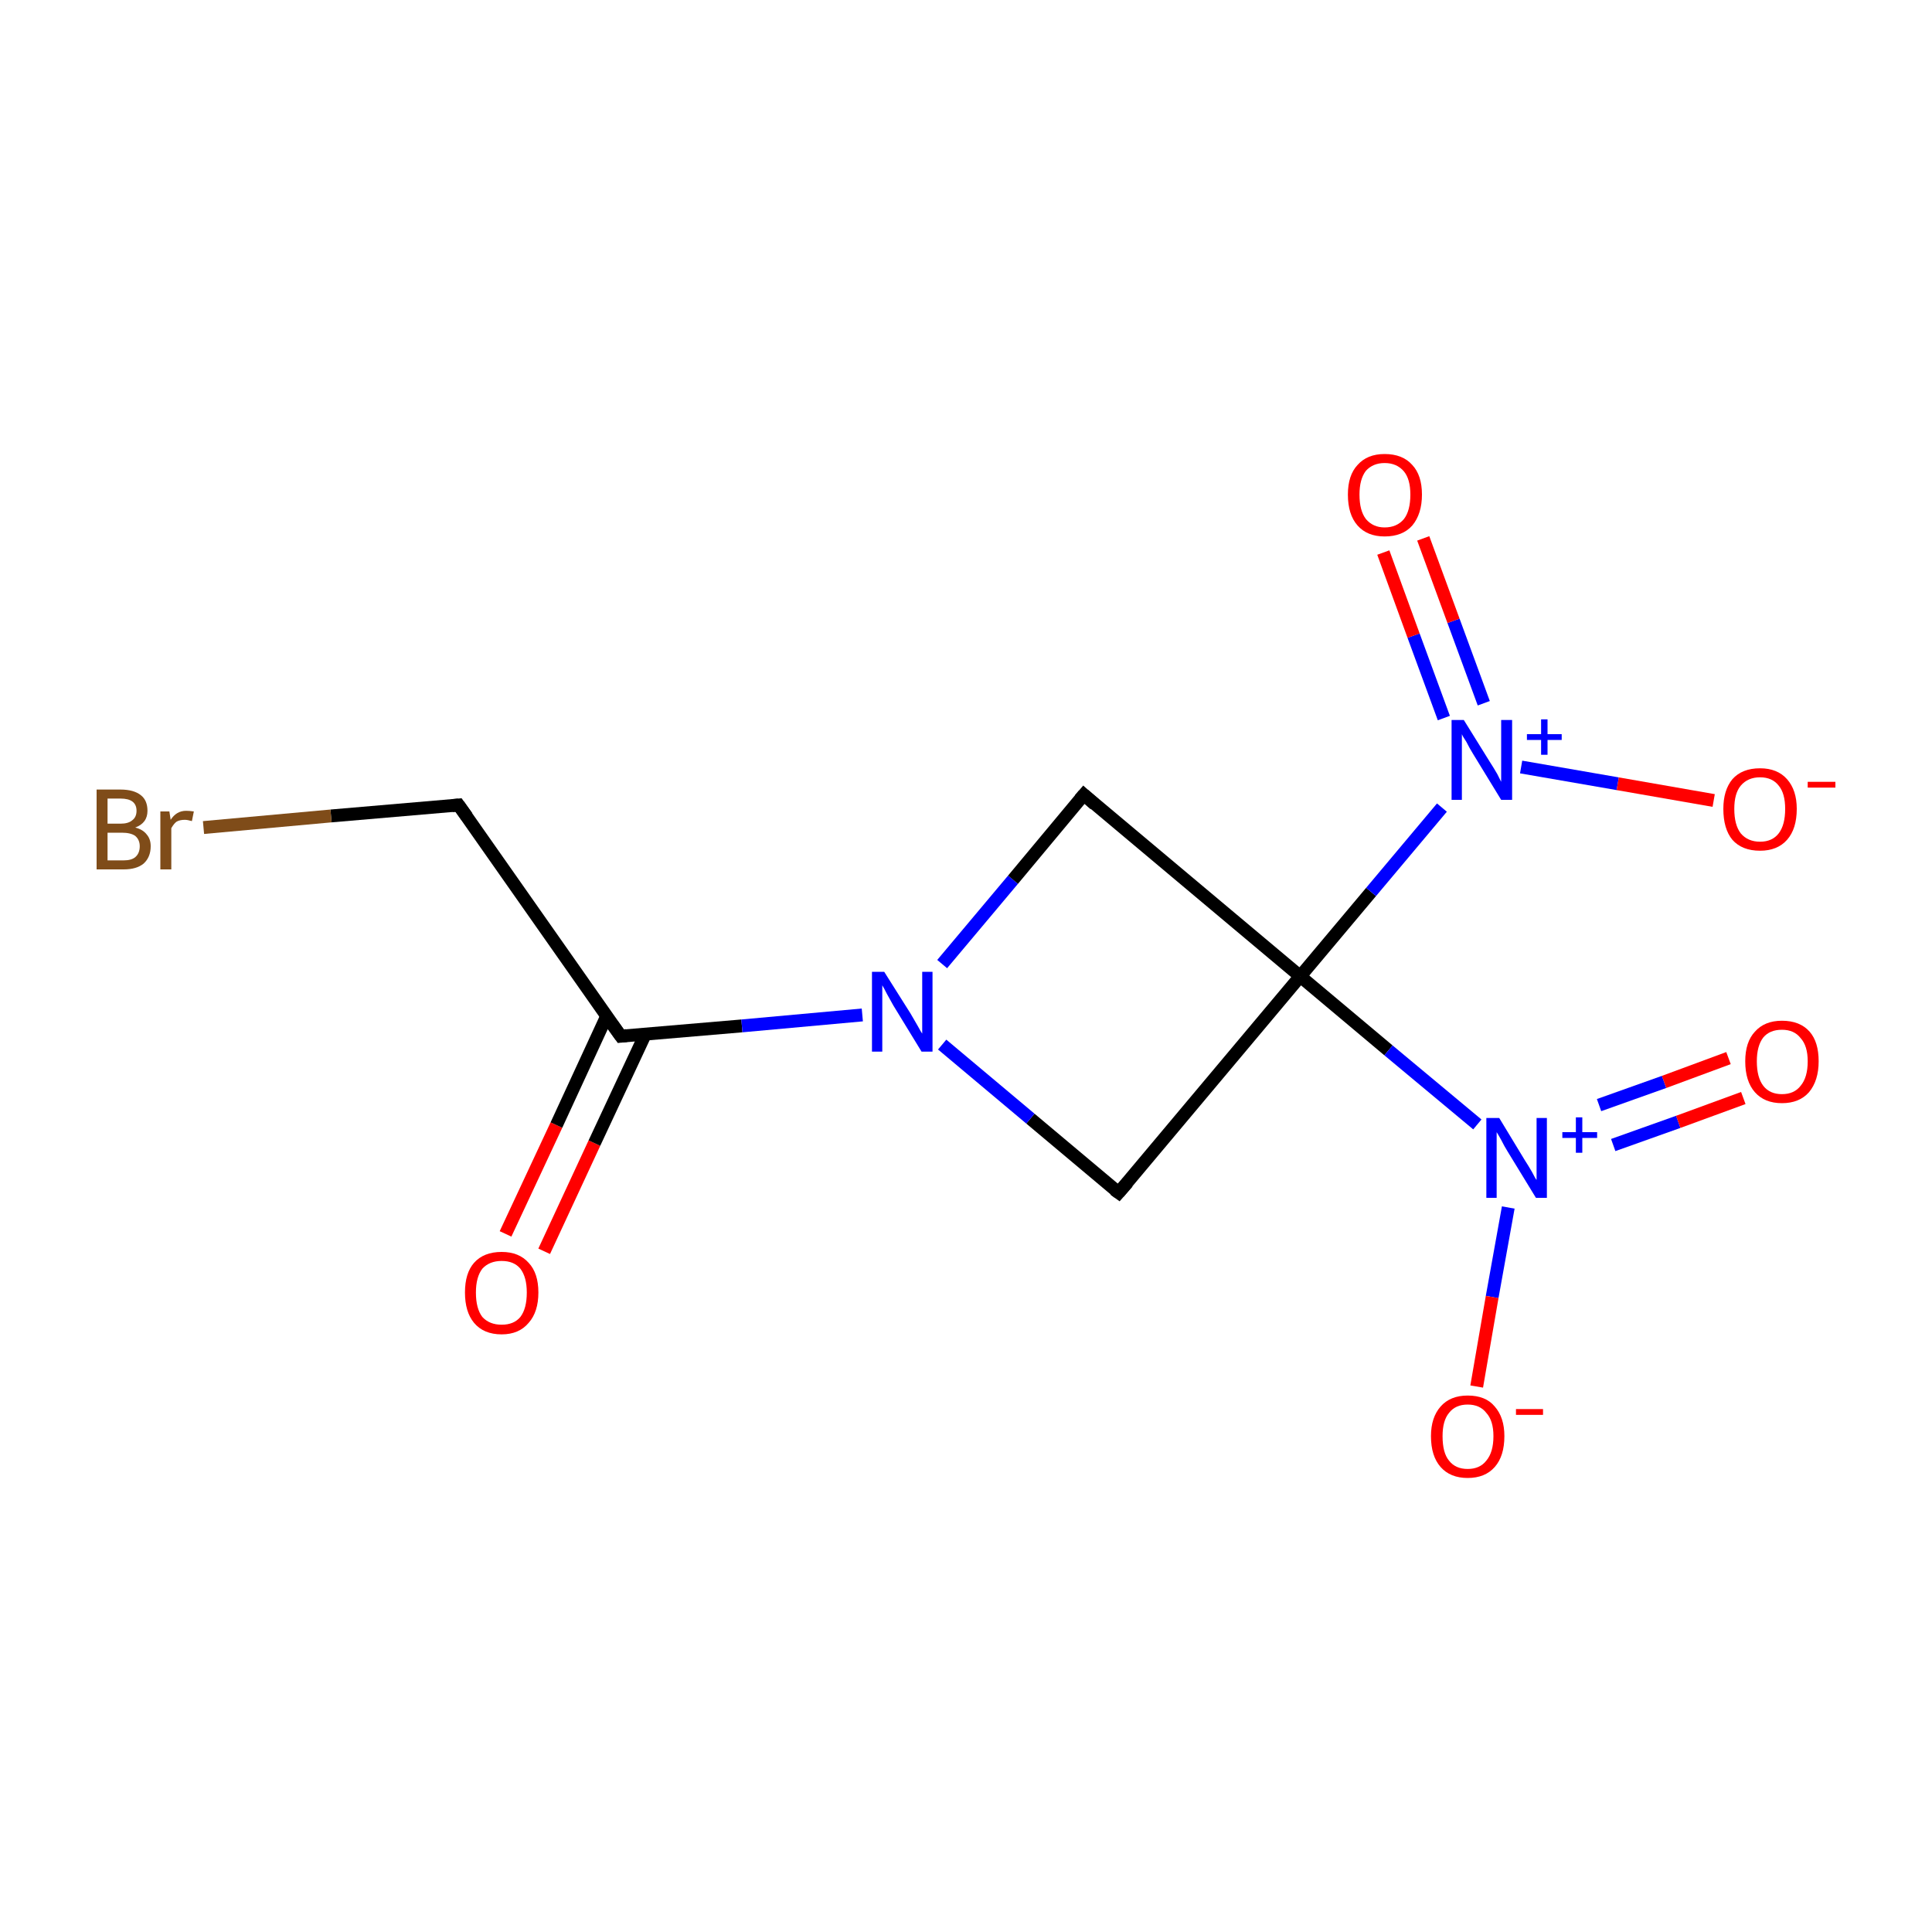 <?xml version='1.0' encoding='iso-8859-1'?>
<svg version='1.1' baseProfile='full'
              xmlns='http://www.w3.org/2000/svg'
                      xmlns:rdkit='http://www.rdkit.org/xml'
                      xmlns:xlink='http://www.w3.org/1999/xlink'
                  xml:space='preserve'
width='300px' height='300px' viewBox='0 0 300 300'>
<!-- END OF HEADER -->
<rect style='opacity:1.0;fill:#FFFFFF;stroke:none' width='300.0' height='300.0' x='0.0' y='0.0'> </rect>
<path class='bond-0 atom-0 atom-1' d='M 78.5,191.6 L 86.4,174.7' style='fill:none;fill-rule:evenodd;stroke:#FF0000;stroke-width:2.0px;stroke-linecap:butt;stroke-linejoin:miter;stroke-opacity:1' />
<path class='bond-0 atom-0 atom-1' d='M 86.4,174.7 L 94.2,157.8' style='fill:none;fill-rule:evenodd;stroke:#000000;stroke-width:2.0px;stroke-linecap:butt;stroke-linejoin:miter;stroke-opacity:1' />
<path class='bond-0 atom-0 atom-1' d='M 84.5,194.3 L 92.3,177.5' style='fill:none;fill-rule:evenodd;stroke:#FF0000;stroke-width:2.0px;stroke-linecap:butt;stroke-linejoin:miter;stroke-opacity:1' />
<path class='bond-0 atom-0 atom-1' d='M 92.3,177.5 L 100.2,160.6' style='fill:none;fill-rule:evenodd;stroke:#000000;stroke-width:2.0px;stroke-linecap:butt;stroke-linejoin:miter;stroke-opacity:1' />
<path class='bond-1 atom-1 atom-2' d='M 96.4,160.9 L 71.2,125.0' style='fill:none;fill-rule:evenodd;stroke:#000000;stroke-width:2.0px;stroke-linecap:butt;stroke-linejoin:miter;stroke-opacity:1' />
<path class='bond-2 atom-2 atom-3' d='M 71.2,125.0 L 51.4,126.7' style='fill:none;fill-rule:evenodd;stroke:#000000;stroke-width:2.0px;stroke-linecap:butt;stroke-linejoin:miter;stroke-opacity:1' />
<path class='bond-2 atom-2 atom-3' d='M 51.4,126.7 L 31.6,128.5' style='fill:none;fill-rule:evenodd;stroke:#7F4C19;stroke-width:2.0px;stroke-linecap:butt;stroke-linejoin:miter;stroke-opacity:1' />
<path class='bond-3 atom-1 atom-4' d='M 96.4,160.9 L 115.2,159.3' style='fill:none;fill-rule:evenodd;stroke:#000000;stroke-width:2.0px;stroke-linecap:butt;stroke-linejoin:miter;stroke-opacity:1' />
<path class='bond-3 atom-1 atom-4' d='M 115.2,159.3 L 133.9,157.6' style='fill:none;fill-rule:evenodd;stroke:#0000FF;stroke-width:2.0px;stroke-linecap:butt;stroke-linejoin:miter;stroke-opacity:1' />
<path class='bond-4 atom-4 atom-5' d='M 146.3,149.7 L 157.3,136.6' style='fill:none;fill-rule:evenodd;stroke:#0000FF;stroke-width:2.0px;stroke-linecap:butt;stroke-linejoin:miter;stroke-opacity:1' />
<path class='bond-4 atom-4 atom-5' d='M 157.3,136.6 L 168.3,123.4' style='fill:none;fill-rule:evenodd;stroke:#000000;stroke-width:2.0px;stroke-linecap:butt;stroke-linejoin:miter;stroke-opacity:1' />
<path class='bond-5 atom-5 atom-6' d='M 168.3,123.4 L 201.9,151.6' style='fill:none;fill-rule:evenodd;stroke:#000000;stroke-width:2.0px;stroke-linecap:butt;stroke-linejoin:miter;stroke-opacity:1' />
<path class='bond-6 atom-6 atom-7' d='M 201.9,151.6 L 212.9,138.5' style='fill:none;fill-rule:evenodd;stroke:#000000;stroke-width:2.0px;stroke-linecap:butt;stroke-linejoin:miter;stroke-opacity:1' />
<path class='bond-6 atom-6 atom-7' d='M 212.9,138.5 L 223.9,125.4' style='fill:none;fill-rule:evenodd;stroke:#0000FF;stroke-width:2.0px;stroke-linecap:butt;stroke-linejoin:miter;stroke-opacity:1' />
<path class='bond-7 atom-7 atom-8' d='M 230.4,109.2 L 225.7,96.4' style='fill:none;fill-rule:evenodd;stroke:#0000FF;stroke-width:2.0px;stroke-linecap:butt;stroke-linejoin:miter;stroke-opacity:1' />
<path class='bond-7 atom-7 atom-8' d='M 225.7,96.4 L 221.0,83.6' style='fill:none;fill-rule:evenodd;stroke:#FF0000;stroke-width:2.0px;stroke-linecap:butt;stroke-linejoin:miter;stroke-opacity:1' />
<path class='bond-7 atom-7 atom-8' d='M 224.2,111.5 L 219.5,98.7' style='fill:none;fill-rule:evenodd;stroke:#0000FF;stroke-width:2.0px;stroke-linecap:butt;stroke-linejoin:miter;stroke-opacity:1' />
<path class='bond-7 atom-7 atom-8' d='M 219.5,98.7 L 214.8,85.8' style='fill:none;fill-rule:evenodd;stroke:#FF0000;stroke-width:2.0px;stroke-linecap:butt;stroke-linejoin:miter;stroke-opacity:1' />
<path class='bond-8 atom-7 atom-9' d='M 236.2,119.1 L 251.2,121.7' style='fill:none;fill-rule:evenodd;stroke:#0000FF;stroke-width:2.0px;stroke-linecap:butt;stroke-linejoin:miter;stroke-opacity:1' />
<path class='bond-8 atom-7 atom-9' d='M 251.2,121.7 L 266.1,124.3' style='fill:none;fill-rule:evenodd;stroke:#FF0000;stroke-width:2.0px;stroke-linecap:butt;stroke-linejoin:miter;stroke-opacity:1' />
<path class='bond-9 atom-6 atom-10' d='M 201.9,151.6 L 215.6,163.1' style='fill:none;fill-rule:evenodd;stroke:#000000;stroke-width:2.0px;stroke-linecap:butt;stroke-linejoin:miter;stroke-opacity:1' />
<path class='bond-9 atom-6 atom-10' d='M 215.6,163.1 L 229.4,174.6' style='fill:none;fill-rule:evenodd;stroke:#0000FF;stroke-width:2.0px;stroke-linecap:butt;stroke-linejoin:miter;stroke-opacity:1' />
<path class='bond-10 atom-10 atom-11' d='M 250.5,177.8 L 260.6,174.2' style='fill:none;fill-rule:evenodd;stroke:#0000FF;stroke-width:2.0px;stroke-linecap:butt;stroke-linejoin:miter;stroke-opacity:1' />
<path class='bond-10 atom-10 atom-11' d='M 260.6,174.2 L 270.7,170.5' style='fill:none;fill-rule:evenodd;stroke:#FF0000;stroke-width:2.0px;stroke-linecap:butt;stroke-linejoin:miter;stroke-opacity:1' />
<path class='bond-10 atom-10 atom-11' d='M 248.3,171.6 L 258.4,168.0' style='fill:none;fill-rule:evenodd;stroke:#0000FF;stroke-width:2.0px;stroke-linecap:butt;stroke-linejoin:miter;stroke-opacity:1' />
<path class='bond-10 atom-10 atom-11' d='M 258.4,168.0 L 268.4,164.3' style='fill:none;fill-rule:evenodd;stroke:#FF0000;stroke-width:2.0px;stroke-linecap:butt;stroke-linejoin:miter;stroke-opacity:1' />
<path class='bond-11 atom-10 atom-12' d='M 234.2,187.5 L 231.7,201.4' style='fill:none;fill-rule:evenodd;stroke:#0000FF;stroke-width:2.0px;stroke-linecap:butt;stroke-linejoin:miter;stroke-opacity:1' />
<path class='bond-11 atom-10 atom-12' d='M 231.7,201.4 L 229.3,215.3' style='fill:none;fill-rule:evenodd;stroke:#FF0000;stroke-width:2.0px;stroke-linecap:butt;stroke-linejoin:miter;stroke-opacity:1' />
<path class='bond-12 atom-6 atom-13' d='M 201.9,151.6 L 173.7,185.2' style='fill:none;fill-rule:evenodd;stroke:#000000;stroke-width:2.0px;stroke-linecap:butt;stroke-linejoin:miter;stroke-opacity:1' />
<path class='bond-13 atom-13 atom-4' d='M 173.7,185.2 L 160.0,173.7' style='fill:none;fill-rule:evenodd;stroke:#000000;stroke-width:2.0px;stroke-linecap:butt;stroke-linejoin:miter;stroke-opacity:1' />
<path class='bond-13 atom-13 atom-4' d='M 160.0,173.7 L 146.3,162.2' style='fill:none;fill-rule:evenodd;stroke:#0000FF;stroke-width:2.0px;stroke-linecap:butt;stroke-linejoin:miter;stroke-opacity:1' />
<path d='M 95.1,159.1 L 96.4,160.9 L 97.3,160.8' style='fill:none;stroke:#000000;stroke-width:2.0px;stroke-linecap:butt;stroke-linejoin:miter;stroke-miterlimit:10;stroke-opacity:1;' />
<path d='M 72.5,126.8 L 71.2,125.0 L 70.2,125.1' style='fill:none;stroke:#000000;stroke-width:2.0px;stroke-linecap:butt;stroke-linejoin:miter;stroke-miterlimit:10;stroke-opacity:1;' />
<path d='M 167.7,124.1 L 168.3,123.4 L 170.0,124.9' style='fill:none;stroke:#000000;stroke-width:2.0px;stroke-linecap:butt;stroke-linejoin:miter;stroke-miterlimit:10;stroke-opacity:1;' />
<path d='M 175.1,183.6 L 173.7,185.2 L 173.0,184.7' style='fill:none;stroke:#000000;stroke-width:2.0px;stroke-linecap:butt;stroke-linejoin:miter;stroke-miterlimit:10;stroke-opacity:1;' />
<path class='atom-0' d='M 72.2 200.7
Q 72.2 197.7, 73.6 196.1
Q 75.1 194.4, 77.9 194.4
Q 80.6 194.4, 82.1 196.1
Q 83.6 197.7, 83.6 200.7
Q 83.6 203.7, 82.1 205.4
Q 80.6 207.2, 77.9 207.2
Q 75.1 207.2, 73.6 205.4
Q 72.2 203.7, 72.2 200.7
M 77.9 205.7
Q 79.8 205.7, 80.8 204.5
Q 81.8 203.2, 81.8 200.7
Q 81.8 198.3, 80.8 197.0
Q 79.8 195.8, 77.9 195.8
Q 76.0 195.8, 74.9 197.0
Q 73.9 198.3, 73.9 200.7
Q 73.9 203.2, 74.9 204.5
Q 76.0 205.7, 77.9 205.7
' fill='#FF0000'/>
<path class='atom-3' d='M 21.0 128.5
Q 22.2 128.8, 22.8 129.6
Q 23.4 130.3, 23.4 131.4
Q 23.4 133.1, 22.3 134.1
Q 21.2 135.0, 19.2 135.0
L 15.0 135.0
L 15.0 122.6
L 18.7 122.6
Q 20.8 122.6, 21.9 123.5
Q 22.9 124.3, 22.9 125.9
Q 22.9 127.8, 21.0 128.5
M 16.7 124.0
L 16.7 127.9
L 18.7 127.9
Q 19.9 127.9, 20.5 127.4
Q 21.2 126.9, 21.2 125.9
Q 21.2 124.0, 18.7 124.0
L 16.7 124.0
M 19.2 133.6
Q 20.4 133.6, 21.0 133.1
Q 21.7 132.5, 21.7 131.4
Q 21.7 130.4, 21.0 129.8
Q 20.3 129.3, 18.9 129.3
L 16.7 129.3
L 16.7 133.6
L 19.2 133.6
' fill='#7F4C19'/>
<path class='atom-3' d='M 26.3 126.0
L 26.5 127.3
Q 27.4 125.9, 28.9 125.9
Q 29.4 125.9, 30.1 126.0
L 29.8 127.5
Q 29.1 127.3, 28.7 127.3
Q 27.9 127.3, 27.4 127.6
Q 27.0 127.9, 26.6 128.6
L 26.6 135.0
L 24.9 135.0
L 24.9 126.0
L 26.3 126.0
' fill='#7F4C19'/>
<path class='atom-4' d='M 137.3 150.9
L 141.4 157.4
Q 141.8 158.1, 142.5 159.3
Q 143.1 160.4, 143.2 160.5
L 143.2 150.9
L 144.8 150.9
L 144.8 163.3
L 143.1 163.3
L 138.7 156.1
Q 138.2 155.2, 137.7 154.3
Q 137.2 153.3, 137.0 153.0
L 137.0 163.3
L 135.4 163.3
L 135.4 150.9
L 137.3 150.9
' fill='#0000FF'/>
<path class='atom-7' d='M 227.3 111.8
L 231.4 118.4
Q 231.8 119.0, 232.5 120.2
Q 233.1 121.4, 233.1 121.4
L 233.1 111.8
L 234.8 111.8
L 234.8 124.2
L 233.1 124.2
L 228.7 117.0
Q 228.2 116.2, 227.7 115.2
Q 227.1 114.3, 227.0 114.0
L 227.0 124.2
L 225.4 124.2
L 225.4 111.8
L 227.3 111.8
' fill='#0000FF'/>
<path class='atom-7' d='M 237.1 114.0
L 239.3 114.0
L 239.3 111.7
L 240.3 111.7
L 240.3 114.0
L 242.5 114.0
L 242.5 114.9
L 240.3 114.9
L 240.3 117.2
L 239.3 117.2
L 239.3 114.9
L 237.1 114.9
L 237.1 114.0
' fill='#0000FF'/>
<path class='atom-8' d='M 209.3 76.8
Q 209.3 73.8, 210.8 72.2
Q 212.3 70.5, 215.0 70.5
Q 217.8 70.5, 219.3 72.2
Q 220.8 73.8, 220.8 76.8
Q 220.8 79.8, 219.3 81.6
Q 217.8 83.3, 215.0 83.3
Q 212.3 83.3, 210.8 81.6
Q 209.3 79.9, 209.3 76.8
M 215.0 81.9
Q 216.9 81.9, 218.0 80.6
Q 219.0 79.3, 219.0 76.8
Q 219.0 74.4, 218.0 73.2
Q 216.9 71.9, 215.0 71.9
Q 213.2 71.9, 212.1 73.1
Q 211.1 74.4, 211.1 76.8
Q 211.1 79.3, 212.1 80.6
Q 213.2 81.9, 215.0 81.9
' fill='#FF0000'/>
<path class='atom-9' d='M 267.6 125.6
Q 267.6 122.7, 269.0 121.0
Q 270.5 119.3, 273.3 119.3
Q 276.0 119.3, 277.5 121.0
Q 279.0 122.7, 279.0 125.6
Q 279.0 128.7, 277.5 130.4
Q 276.0 132.1, 273.3 132.1
Q 270.5 132.1, 269.0 130.4
Q 267.6 128.7, 267.6 125.6
M 273.3 130.7
Q 275.2 130.7, 276.2 129.4
Q 277.2 128.1, 277.2 125.6
Q 277.2 123.2, 276.2 122.0
Q 275.2 120.7, 273.3 120.7
Q 271.4 120.7, 270.3 122.0
Q 269.3 123.2, 269.3 125.6
Q 269.3 128.1, 270.3 129.4
Q 271.4 130.7, 273.3 130.7
' fill='#FF0000'/>
<path class='atom-9' d='M 280.7 121.4
L 285.0 121.4
L 285.0 122.3
L 280.7 122.3
L 280.7 121.4
' fill='#FF0000'/>
<path class='atom-10' d='M 232.8 173.6
L 236.8 180.2
Q 237.2 180.8, 237.9 182.0
Q 238.5 183.2, 238.6 183.2
L 238.6 173.6
L 240.2 173.6
L 240.2 186.0
L 238.5 186.0
L 234.1 178.8
Q 233.6 178.0, 233.1 177.0
Q 232.6 176.1, 232.4 175.8
L 232.4 186.0
L 230.8 186.0
L 230.8 173.6
L 232.8 173.6
' fill='#0000FF'/>
<path class='atom-10' d='M 242.6 175.8
L 244.7 175.8
L 244.7 173.5
L 245.7 173.5
L 245.7 175.8
L 248.0 175.8
L 248.0 176.7
L 245.7 176.7
L 245.7 179.0
L 244.7 179.0
L 244.7 176.7
L 242.6 176.7
L 242.6 175.8
' fill='#0000FF'/>
<path class='atom-11' d='M 271.0 164.8
Q 271.0 161.8, 272.5 160.2
Q 274.0 158.5, 276.7 158.5
Q 279.5 158.5, 281.0 160.2
Q 282.4 161.8, 282.4 164.8
Q 282.4 167.8, 280.9 169.6
Q 279.4 171.3, 276.7 171.3
Q 274.0 171.3, 272.5 169.6
Q 271.0 167.9, 271.0 164.8
M 276.7 169.9
Q 278.6 169.9, 279.6 168.6
Q 280.7 167.3, 280.7 164.8
Q 280.7 162.4, 279.6 161.2
Q 278.6 159.9, 276.7 159.9
Q 274.8 159.9, 273.8 161.1
Q 272.8 162.4, 272.8 164.8
Q 272.8 167.3, 273.8 168.6
Q 274.8 169.9, 276.7 169.9
' fill='#FF0000'/>
<path class='atom-12' d='M 222.2 223.0
Q 222.2 220.1, 223.7 218.4
Q 225.2 216.7, 227.9 216.7
Q 230.7 216.7, 232.1 218.4
Q 233.6 220.1, 233.6 223.0
Q 233.6 226.1, 232.1 227.8
Q 230.6 229.5, 227.9 229.5
Q 225.2 229.5, 223.7 227.8
Q 222.2 226.1, 222.2 223.0
M 227.9 228.1
Q 229.8 228.1, 230.8 226.8
Q 231.9 225.5, 231.9 223.0
Q 231.9 220.6, 230.8 219.4
Q 229.8 218.1, 227.9 218.1
Q 226.0 218.1, 225.0 219.4
Q 224.0 220.6, 224.0 223.0
Q 224.0 225.6, 225.0 226.8
Q 226.0 228.1, 227.9 228.1
' fill='#FF0000'/>
<path class='atom-12' d='M 235.4 218.8
L 239.6 218.8
L 239.6 219.7
L 235.4 219.7
L 235.4 218.8
' fill='#FF0000'/>
</svg>
